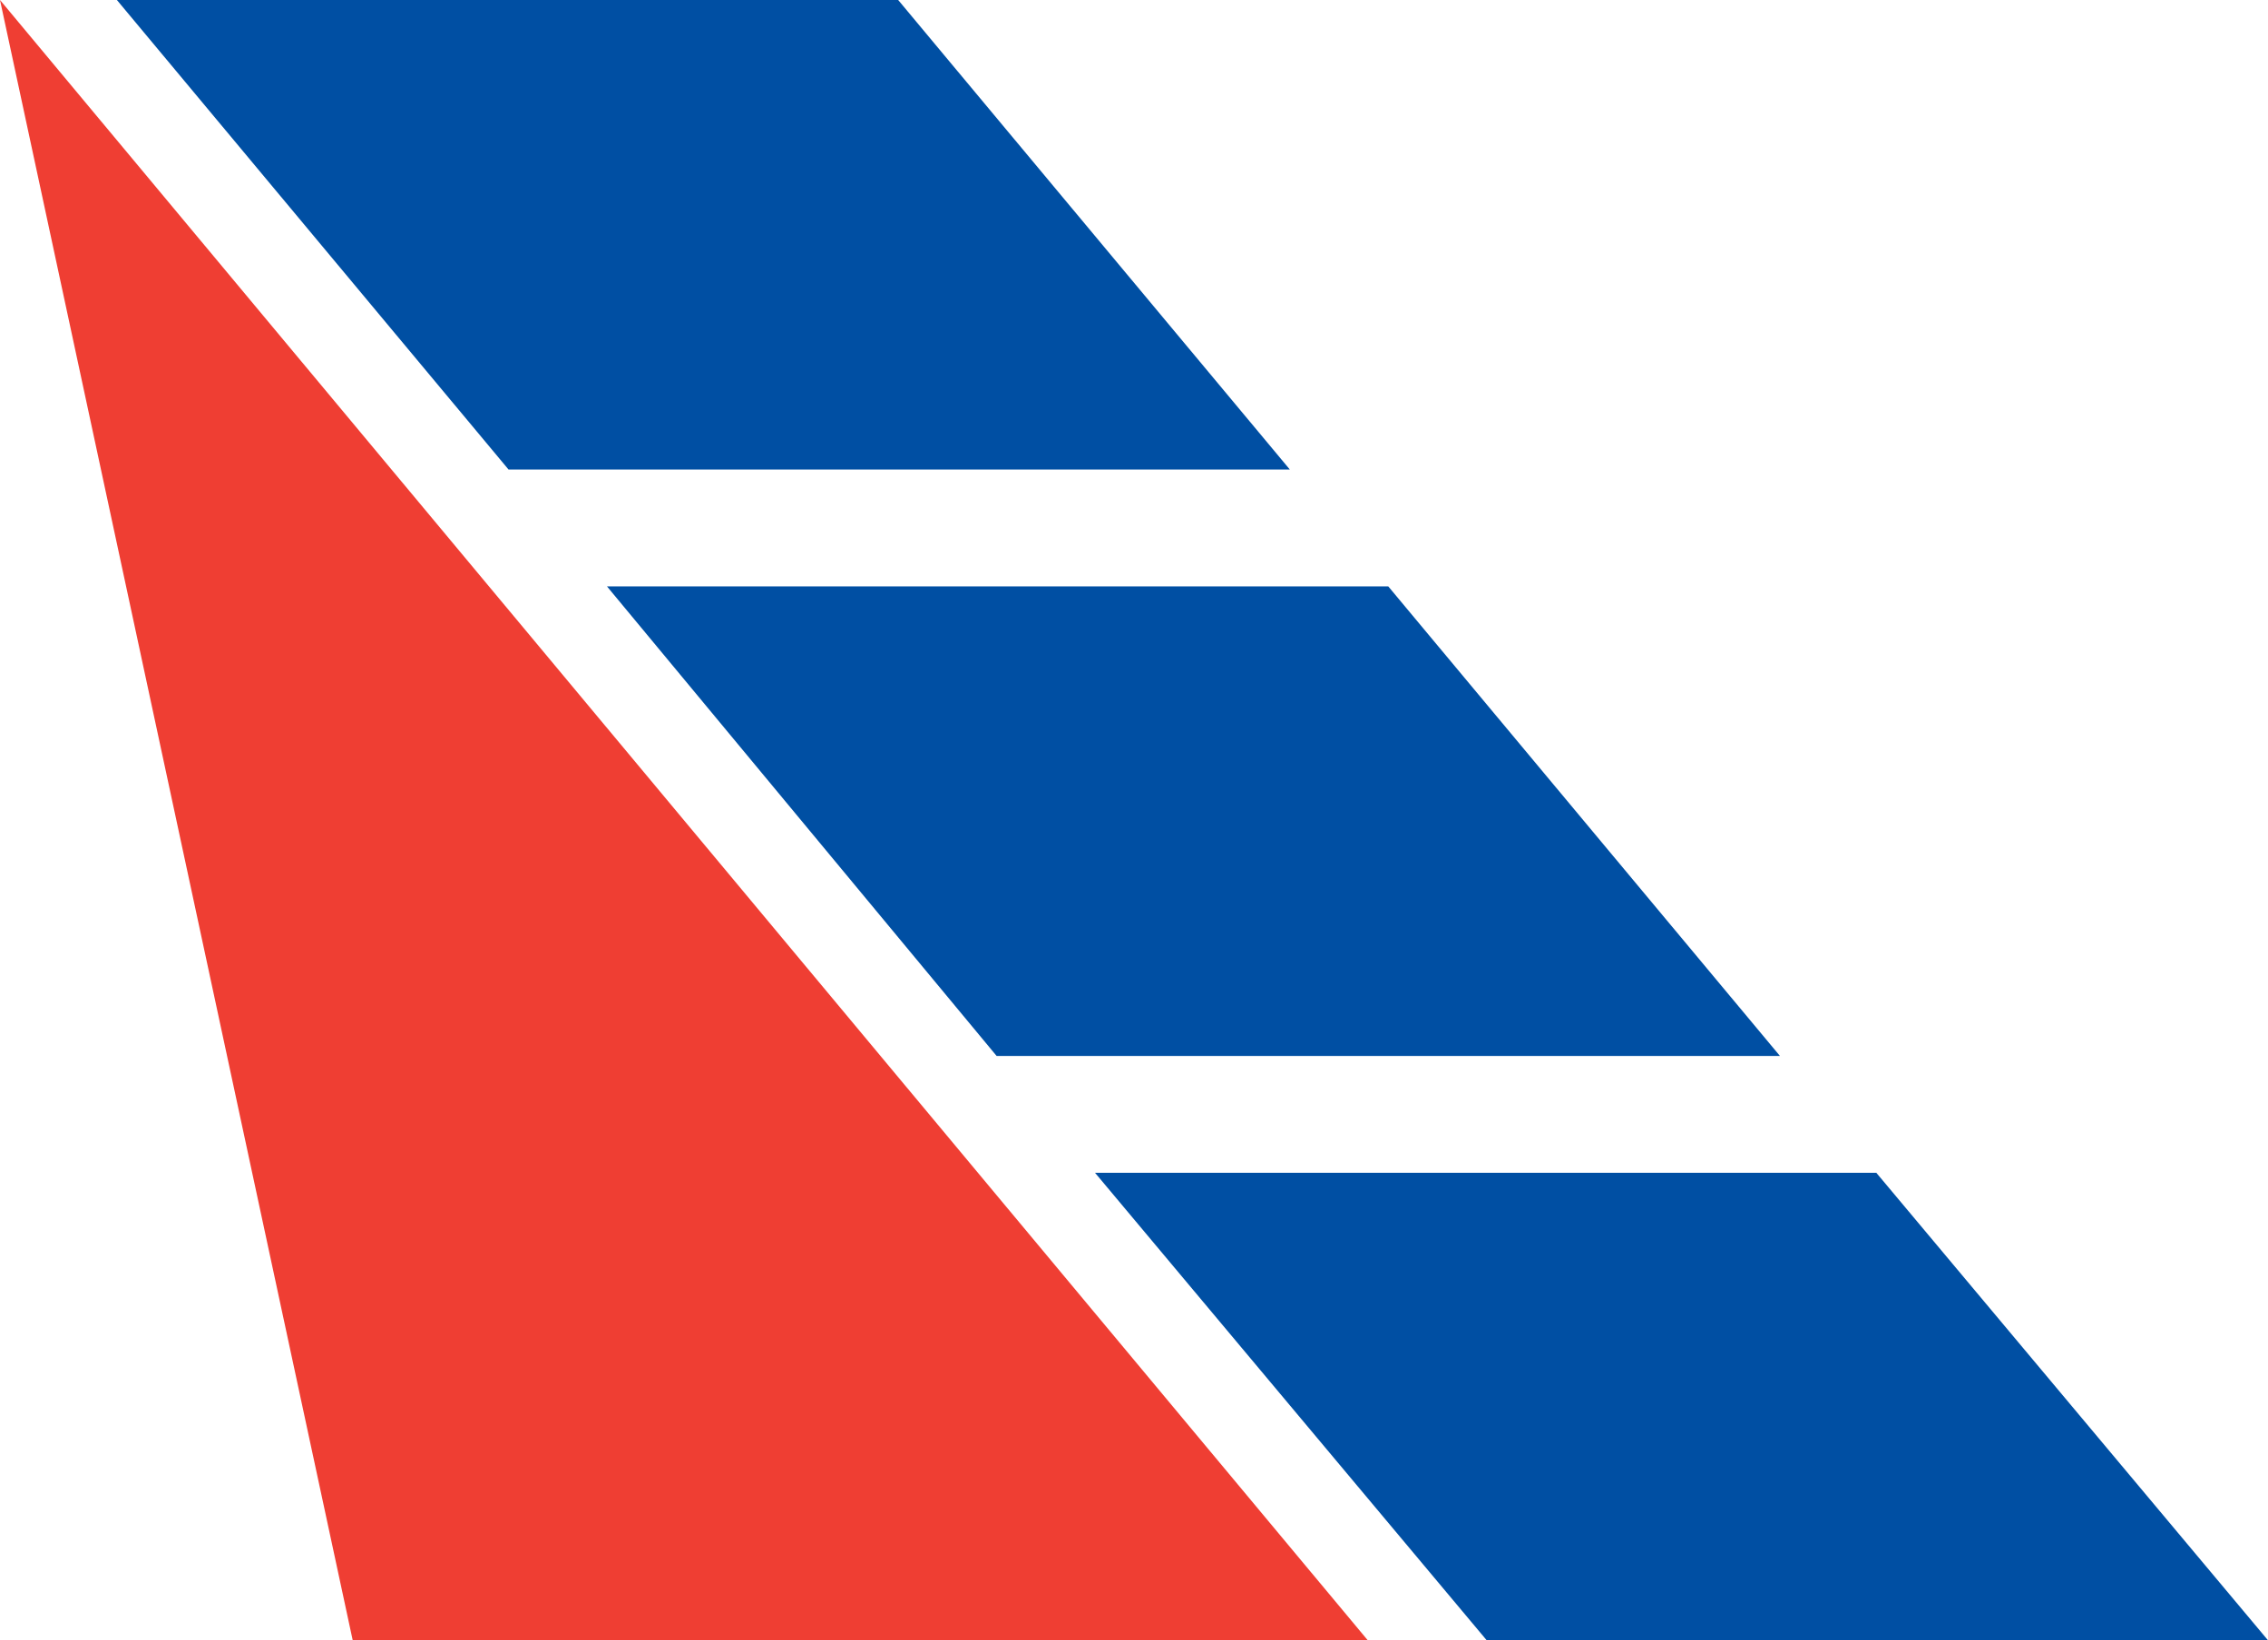 <?xml version="1.0" encoding="utf-8"?>
<!-- Generator: Adobe Illustrator 25.4.1, SVG Export Plug-In . SVG Version: 6.00 Build 0)  -->
<svg version="1.1" id="Layer_2_00000159471598350358213750000014612203606435250611_"
	 xmlns="http://www.w3.org/2000/svg" xmlns:xlink="http://www.w3.org/1999/xlink" x="0px" y="0px" viewBox="0 0 110.6 80"
	 style="enable-background:new 0 0 110.6 80;" xml:space="preserve">
<style type="text/css">
	.st0{fill-rule:evenodd;clip-rule:evenodd;fill:#EF3E33;}
	.st1{fill-rule:evenodd;clip-rule:evenodd;fill:#004FA3;}
</style>
<polygon class="st0" points="0,0 17.2,80 66.7,80 "/>
<polygon class="st1" points="5.7,0 24.8,22.9 62.9,22.9 43.8,0 "/>
<polygon class="st1" points="53.4,57.2 72.5,80 110.6,80 91.5,57.2 "/>
<polygon class="st1" points="29.6,28.6 48.6,51.5 86.8,51.5 67.7,28.6 "/>
</svg>
